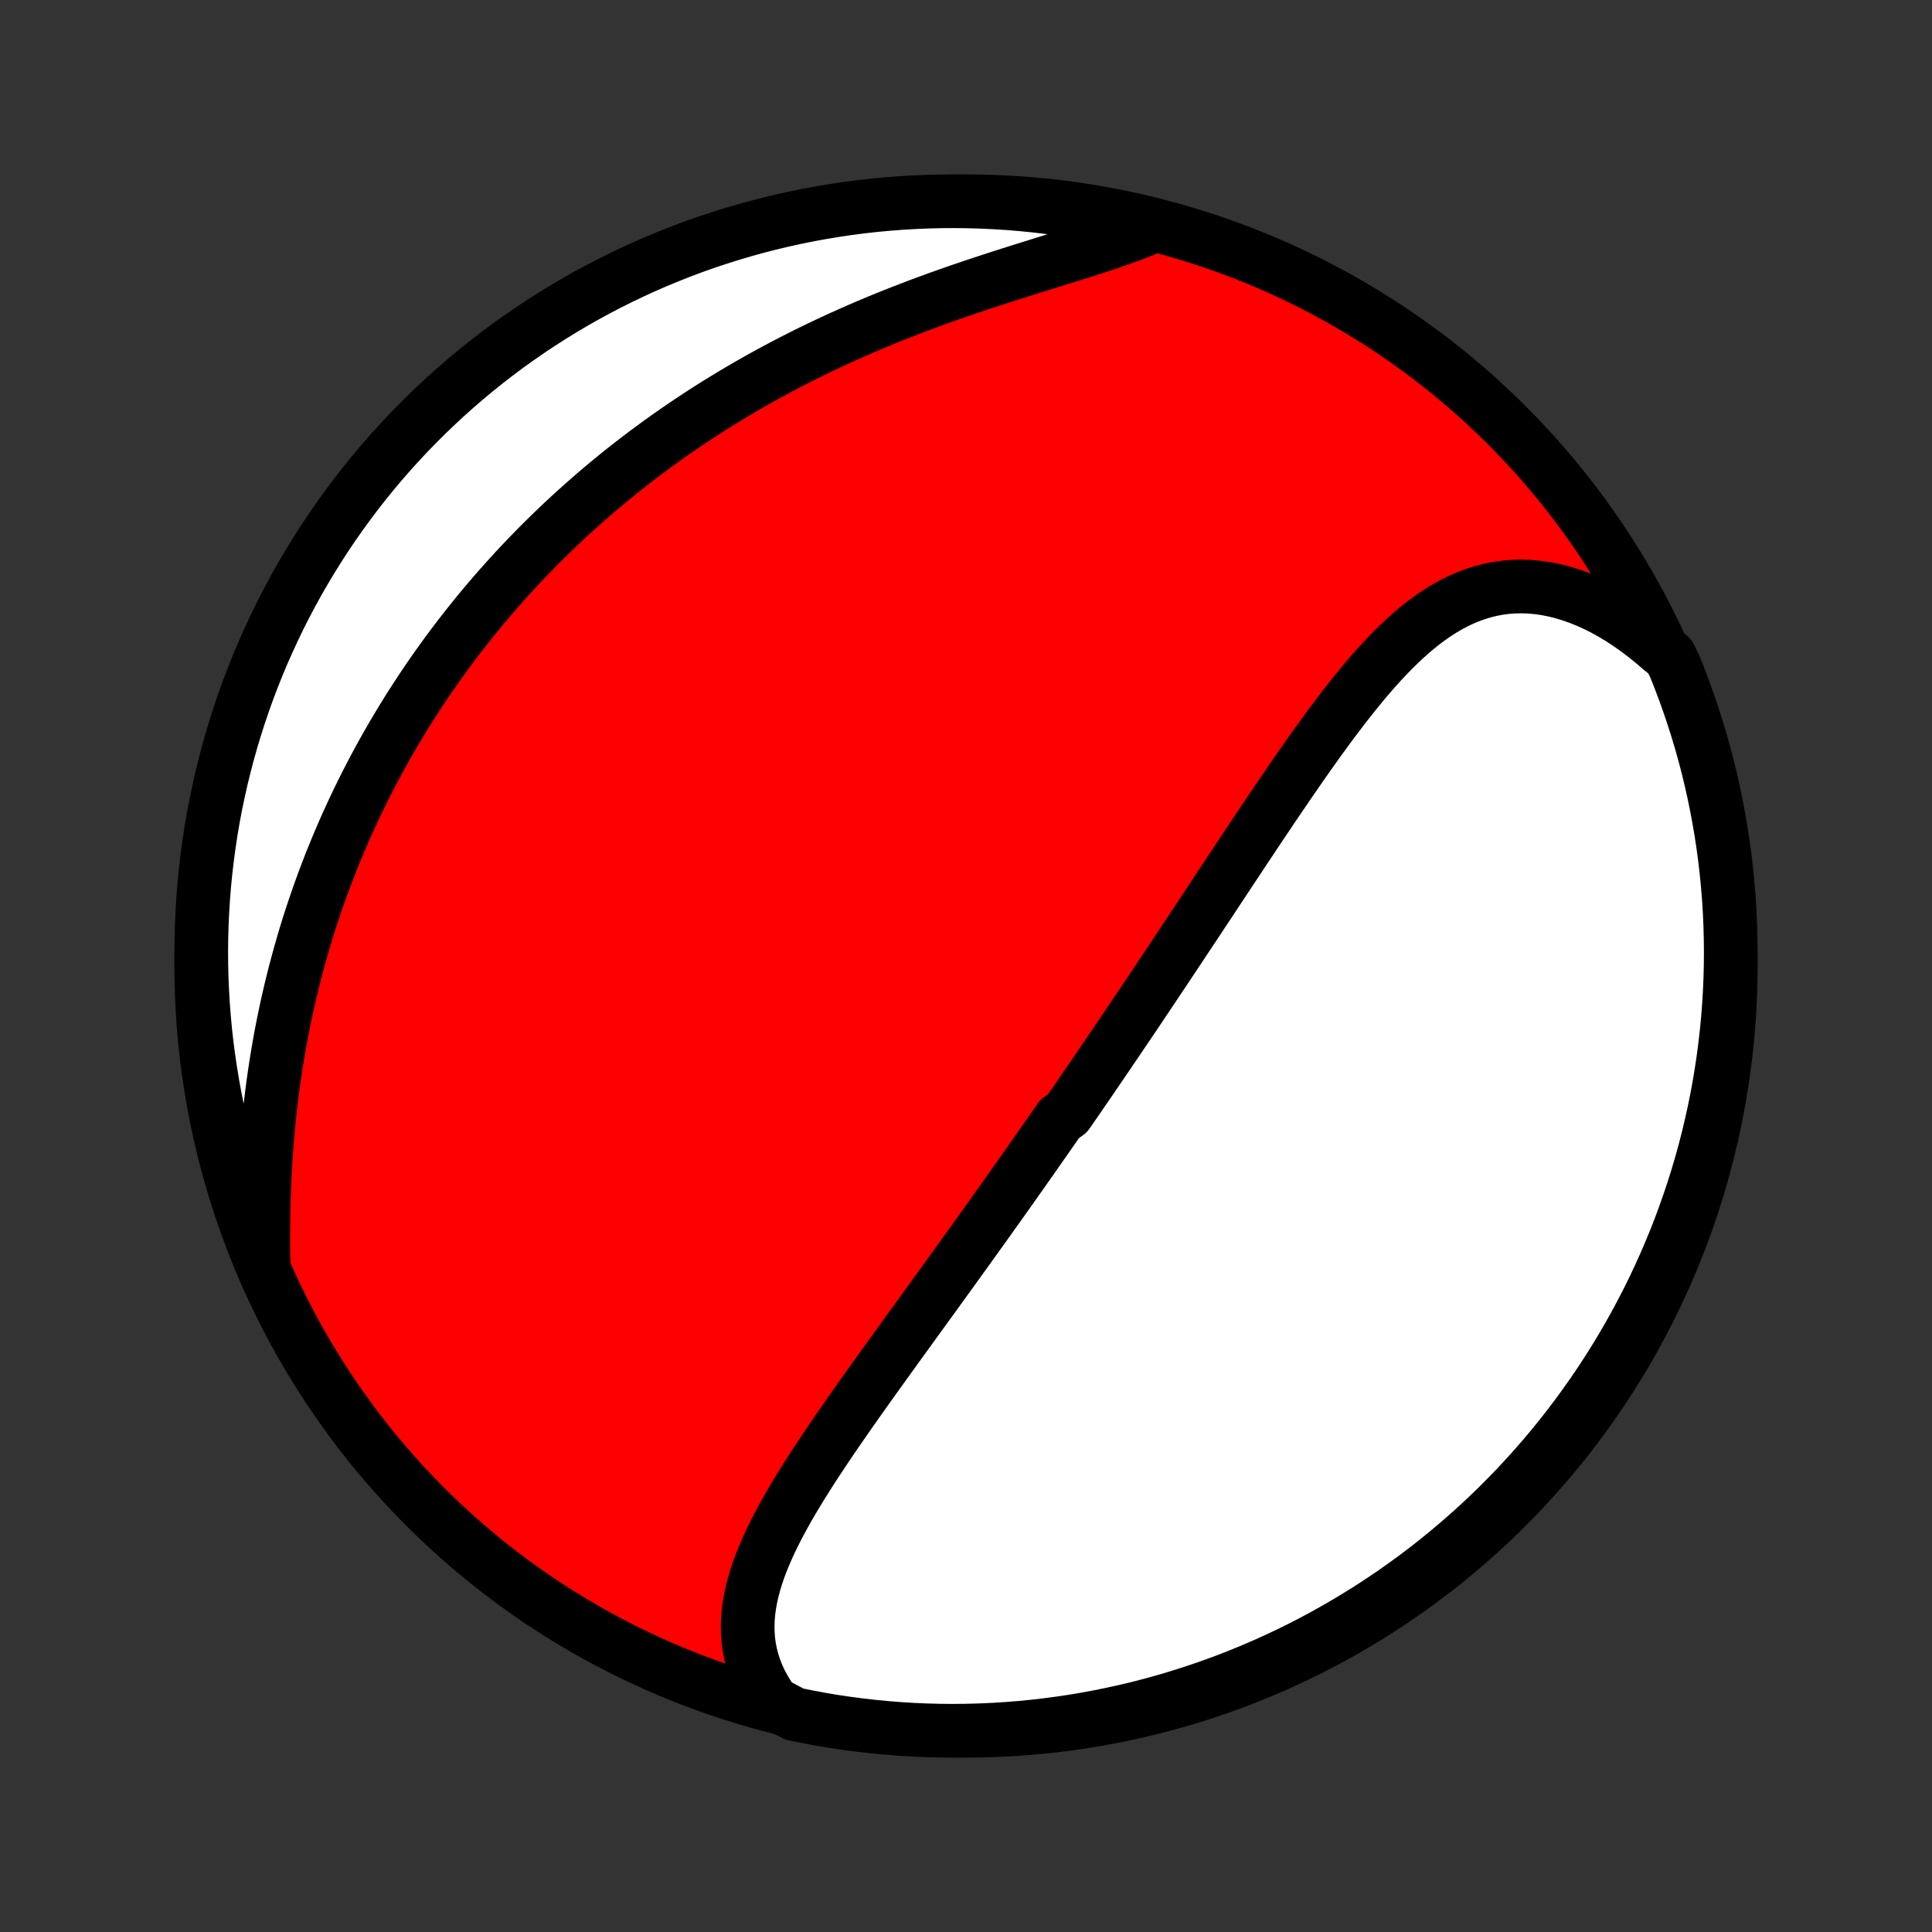 <?xml version="1.0" encoding="utf-8" standalone="no"?>
<!DOCTYPE svg PUBLIC "-//W3C//DTD SVG 1.1//EN"
  "http://www.w3.org/Graphics/SVG/1.1/DTD/svg11.dtd">
<!-- Created with matplotlib (http://matplotlib.org/) -->
<svg height="72pt" version="1.1" viewBox="0 0 72 72" width="72pt" xmlns="http://www.w3.org/2000/svg" xmlns:xlink="http://www.w3.org/1999/xlink">
 <rect x="0" y="0" width="72" height="72" fill="#333333" stroke="none"/>
 <defs>
  <style type="text/css">
*{stroke-linecap:butt;stroke-linejoin:round;}
  </style>
 </defs>
 <g id="figure_1">
  <g id="patch_1">
   <path d="
M0 72
L72 72
L72 0
L0 0
z
" style="fill:none;"/>
  </g>
  <g id="axes_1">
   <g id="PatchCollection_1">
    <defs>
     <path d="
M36 -7.5
C43.558 -7.5 50.808 -10.503 56.153 -15.848
C61.497 -21.192 64.5 -28.442 64.5 -36
C64.5 -43.558 61.497 -50.808 56.153 -56.153
C50.808 -61.497 43.558 -64.5 36 -64.5
C28.442 -64.5 21.192 -61.497 15.848 -56.153
C10.503 -50.808 7.5 -43.558 7.5 -36
C7.5 -28.442 10.503 -21.192 15.848 -15.848
C21.192 -10.503 28.442 -7.5 36 -7.5
z
" id="C0_0_a811fe30f3"/>
     <path d="
M28.825 -8.533
L28.649 -8.788
L28.491 -9.045
L28.351 -9.304
L28.23 -9.565
L28.127 -9.827
L28.042 -10.089
L27.974 -10.353
L27.922 -10.617
L27.887 -10.881
L27.868 -11.145
L27.863 -11.409
L27.872 -11.673
L27.895 -11.936
L27.931 -12.199
L27.978 -12.462
L28.037 -12.724
L28.107 -12.986
L28.186 -13.247
L28.274 -13.508
L28.371 -13.768
L28.476 -14.027
L28.588 -14.286
L28.706 -14.545
L28.831 -14.802
L28.961 -15.059
L29.096 -15.315
L29.236 -15.571
L29.38 -15.826
L29.527 -16.08
L29.678 -16.333
L29.832 -16.586
L29.989 -16.838
L30.148 -17.089
L30.309 -17.34
L30.472 -17.589
L30.637 -17.838
L30.802 -18.086
L30.969 -18.333
L31.137 -18.579
L31.306 -18.824
L31.475 -19.068
L31.645 -19.312
L31.815 -19.554
L31.985 -19.796
L32.156 -20.036
L32.326 -20.276
L32.497 -20.515
L32.667 -20.752
L32.837 -20.989
L33.006 -21.225
L33.176 -21.46
L33.344 -21.694
L33.513 -21.927
L33.681 -22.159
L33.848 -22.39
L34.015 -22.621
L34.181 -22.85
L34.347 -23.079
L34.511 -23.306
L34.676 -23.533
L34.84 -23.759
L35.002 -23.985
L35.165 -24.209
L35.327 -24.433
L35.488 -24.656
L35.648 -24.878
L35.808 -25.1
L35.967 -25.321
L36.125 -25.541
L36.283 -25.761
L36.44 -25.98
L36.597 -26.199
L36.753 -26.417
L36.908 -26.635
L37.063 -26.852
L37.218 -27.069
L37.372 -27.285
L37.525 -27.502
L37.678 -27.717
L37.83 -27.933
L37.982 -28.148
L38.134 -28.363
L38.285 -28.578
L38.436 -28.792
L38.586 -29.007
L38.736 -29.221
L38.886 -29.436
L39.036 -29.65
L39.185 -29.864
L39.334 -30.079
L39.483 -30.294
L39.78 -30.508
L39.929 -30.723
L40.077 -30.938
L40.225 -31.154
L40.373 -31.369
L40.522 -31.585
L40.67 -31.801
L40.818 -32.018
L40.966 -32.235
L41.114 -32.452
L41.263 -32.67
L41.411 -32.889
L41.56 -33.108
L41.708 -33.328
L41.857 -33.548
L42.007 -33.769
L42.156 -33.991
L42.306 -34.213
L42.456 -34.436
L42.606 -34.66
L42.757 -34.885
L42.908 -35.111
L43.059 -35.337
L43.211 -35.564
L43.363 -35.793
L43.516 -36.022
L43.669 -36.252
L43.823 -36.484
L43.977 -36.716
L44.132 -36.95
L44.288 -37.184
L44.444 -37.42
L44.601 -37.656
L44.758 -37.894
L44.916 -38.133
L45.075 -38.373
L45.234 -38.614
L45.394 -38.856
L45.555 -39.1
L45.717 -39.344
L45.88 -39.59
L46.043 -39.837
L46.207 -40.085
L46.372 -40.333
L46.538 -40.583
L46.705 -40.834
L46.873 -41.086
L47.042 -41.338
L47.212 -41.592
L47.383 -41.846
L47.555 -42.101
L47.728 -42.356
L47.903 -42.612
L48.078 -42.868
L48.255 -43.125
L48.432 -43.382
L48.611 -43.638
L48.792 -43.895
L48.974 -44.151
L49.157 -44.407
L49.342 -44.661
L49.528 -44.915
L49.716 -45.168
L49.906 -45.419
L50.097 -45.669
L50.29 -45.916
L50.486 -46.162
L50.683 -46.404
L50.882 -46.644
L51.084 -46.88
L51.288 -47.112
L51.495 -47.34
L51.705 -47.563
L51.917 -47.781
L52.133 -47.993
L52.351 -48.199
L52.573 -48.398
L52.799 -48.589
L53.028 -48.773
L53.261 -48.947
L53.498 -49.113
L53.74 -49.268
L53.986 -49.413
L54.236 -49.546
L54.491 -49.668
L54.751 -49.777
L55.015 -49.873
L55.284 -49.955
L55.558 -50.023
L55.836 -50.077
L56.119 -50.115
L56.406 -50.137
L56.698 -50.144
L56.993 -50.135
L57.291 -50.109
L57.593 -50.066
L57.898 -50.008
L58.205 -49.932
L58.514 -49.84
L58.824 -49.732
L59.135 -49.608
L59.447 -49.468
L59.758 -49.312
L60.069 -49.141
L60.379 -48.954
L60.686 -48.753
L60.992 -48.538
L61.295 -48.309
L61.595 -48.067
L61.891 -47.812
L62.228 -47.544
L62.419 -47.15
L62.602 -46.691
L62.776 -46.228
L62.942 -45.762
L63.1 -45.293
L63.25 -44.822
L63.392 -44.347
L63.525 -43.87
L63.65 -43.391
L63.766 -42.91
L63.874 -42.426
L63.973 -41.941
L64.064 -41.453
L64.147 -40.964
L64.221 -40.474
L64.286 -39.982
L64.342 -39.489
L64.39 -38.994
L64.43 -38.499
L64.46 -38.004
L64.482 -37.507
L64.495 -37.01
L64.5 -36.513
L64.496 -36.015
L64.483 -35.518
L64.462 -35.021
L64.432 -34.524
L64.393 -34.027
L64.346 -33.531
L64.289 -33.036
L64.225 -32.542
L64.151 -32.049
L64.07 -31.557
L63.979 -31.066
L63.88 -30.577
L63.773 -30.09
L63.657 -29.604
L63.533 -29.12
L63.4 -28.639
L63.259 -28.159
L63.11 -27.682
L62.952 -27.208
L62.786 -26.736
L62.613 -26.267
L62.431 -25.801
L62.24 -25.338
L62.042 -24.878
L61.836 -24.422
L61.622 -23.969
L61.401 -23.52
L61.171 -23.075
L60.934 -22.634
L60.689 -22.196
L60.437 -21.763
L60.178 -21.335
L59.91 -20.91
L59.636 -20.491
L59.355 -20.076
L59.066 -19.666
L58.77 -19.261
L58.468 -18.861
L58.158 -18.466
L57.842 -18.076
L57.519 -17.692
L57.19 -17.314
L56.854 -16.941
L56.512 -16.574
L56.163 -16.213
L55.809 -15.858
L55.448 -15.509
L55.082 -15.167
L54.709 -14.831
L54.331 -14.501
L53.948 -14.178
L53.559 -13.861
L53.164 -13.551
L52.764 -13.248
L52.36 -12.952
L51.95 -12.663
L51.535 -12.381
L51.116 -12.106
L50.692 -11.839
L50.263 -11.579
L49.831 -11.326
L49.394 -11.081
L48.953 -10.843
L48.508 -10.613
L48.059 -10.391
L47.606 -10.177
L47.15 -9.97
L46.691 -9.772
L46.228 -9.581
L45.762 -9.398
L45.293 -9.224
L44.822 -9.058
L44.347 -8.9
L43.87 -8.75
L43.391 -8.608
L42.91 -8.475
L42.426 -8.35
L41.941 -8.234
L41.453 -8.126
L40.964 -8.027
L40.474 -7.936
L39.982 -7.853
L39.489 -7.78
L38.994 -7.714
L38.499 -7.658
L38.004 -7.61
L37.507 -7.571
L37.01 -7.54
L36.513 -7.518
L36.015 -7.505
L35.518 -7.5
L35.021 -7.504
L34.524 -7.517
L34.027 -7.538
L33.531 -7.568
L33.036 -7.607
L32.542 -7.655
L32.049 -7.711
L31.557 -7.775
L31.066 -7.848
L30.577 -7.93
L30.09 -8.021
L29.604 -8.12
z
" id="C0_1_dec3054e18"/>
     <path d="
M9.823 -24.738
L9.817 -25.145
L9.813 -25.554
L9.812 -25.964
L9.815 -26.374
L9.82 -26.785
L9.829 -27.195
L9.842 -27.604
L9.859 -28.013
L9.879 -28.421
L9.903 -28.828
L9.931 -29.233
L9.963 -29.636
L9.999 -30.037
L10.039 -30.436
L10.083 -30.832
L10.131 -31.227
L10.182 -31.618
L10.238 -32.007
L10.297 -32.393
L10.36 -32.776
L10.426 -33.156
L10.496 -33.533
L10.57 -33.907
L10.647 -34.278
L10.727 -34.645
L10.811 -35.009
L10.898 -35.37
L10.988 -35.727
L11.082 -36.082
L11.178 -36.433
L11.277 -36.78
L11.379 -37.125
L11.484 -37.466
L11.592 -37.804
L11.703 -38.138
L11.816 -38.47
L11.932 -38.798
L12.05 -39.123
L12.171 -39.445
L12.294 -39.764
L12.42 -40.08
L12.548 -40.392
L12.679 -40.702
L12.811 -41.009
L12.946 -41.313
L13.084 -41.615
L13.223 -41.913
L13.364 -42.209
L13.508 -42.502
L13.654 -42.793
L13.802 -43.081
L13.952 -43.367
L14.104 -43.65
L14.258 -43.93
L14.414 -44.209
L14.572 -44.484
L14.733 -44.758
L14.895 -45.03
L15.059 -45.299
L15.225 -45.566
L15.394 -45.831
L15.564 -46.094
L15.736 -46.355
L15.911 -46.614
L16.087 -46.871
L16.266 -47.127
L16.447 -47.38
L16.629 -47.632
L16.814 -47.882
L17.001 -48.13
L17.191 -48.377
L17.382 -48.622
L17.576 -48.865
L17.771 -49.107
L17.97 -49.347
L18.17 -49.586
L18.373 -49.823
L18.578 -50.059
L18.786 -50.293
L18.996 -50.526
L19.208 -50.758
L19.423 -50.988
L19.641 -51.217
L19.861 -51.444
L20.084 -51.671
L20.309 -51.896
L20.538 -52.119
L20.769 -52.342
L21.002 -52.563
L21.239 -52.782
L21.479 -53.001
L21.721 -53.218
L21.967 -53.434
L22.215 -53.649
L22.467 -53.863
L22.722 -54.075
L22.98 -54.286
L23.241 -54.496
L23.506 -54.704
L23.774 -54.911
L24.045 -55.117
L24.32 -55.321
L24.598 -55.524
L24.88 -55.726
L25.165 -55.926
L25.454 -56.124
L25.747 -56.321
L26.043 -56.517
L26.343 -56.711
L26.646 -56.903
L26.954 -57.093
L27.265 -57.282
L27.58 -57.469
L27.898 -57.655
L28.221 -57.838
L28.547 -58.02
L28.877 -58.199
L29.21 -58.376
L29.548 -58.552
L29.889 -58.725
L30.233 -58.896
L30.581 -59.064
L30.933 -59.231
L31.288 -59.395
L31.646 -59.556
L32.007 -59.715
L32.372 -59.872
L32.739 -60.026
L33.109 -60.177
L33.482 -60.326
L33.857 -60.472
L34.234 -60.616
L34.613 -60.757
L34.993 -60.895
L35.375 -61.031
L35.758 -61.164
L36.142 -61.295
L36.526 -61.424
L36.91 -61.55
L37.293 -61.674
L37.675 -61.796
L38.056 -61.917
L38.436 -62.035
L38.812 -62.153
L39.186 -62.269
L39.557 -62.384
L39.923 -62.498
L40.285 -62.613
L40.641 -62.727
L40.992 -62.841
L41.336 -62.956
L41.672 -63.073
L42.002 -63.19
L42.323 -63.31
L42.635 -63.431
L42.475 -63.555
L41.99 -63.755
L41.503 -63.864
L41.014 -63.964
L40.523 -64.055
L40.032 -64.139
L39.539 -64.213
L39.044 -64.279
L38.55 -64.337
L38.054 -64.386
L37.557 -64.426
L37.06 -64.457
L36.563 -64.48
L36.066 -64.494
L35.568 -64.5
L35.071 -64.497
L34.574 -64.485
L34.078 -64.464
L33.582 -64.435
L33.086 -64.397
L32.592 -64.351
L32.099 -64.296
L31.607 -64.232
L31.116 -64.159
L30.627 -64.078
L30.139 -63.989
L29.653 -63.891
L29.169 -63.784
L28.687 -63.669
L28.208 -63.546
L27.73 -63.414
L27.256 -63.274
L26.784 -63.125
L26.314 -62.969
L25.848 -62.804
L25.385 -62.63
L24.925 -62.449
L24.468 -62.26
L24.015 -62.063
L23.566 -61.858
L23.12 -61.644
L22.678 -61.423
L22.241 -61.195
L21.807 -60.959
L21.378 -60.715
L20.953 -60.463
L20.533 -60.204
L20.118 -59.938
L19.707 -59.664
L19.301 -59.383
L18.901 -59.096
L18.506 -58.801
L18.116 -58.499
L17.731 -58.19
L17.352 -57.874
L16.979 -57.552
L16.611 -57.224
L16.25 -56.888
L15.894 -56.547
L15.545 -56.199
L15.201 -55.845
L14.864 -55.485
L14.534 -55.119
L14.21 -54.747
L13.893 -54.37
L13.582 -53.987
L13.278 -53.598
L12.982 -53.204
L12.692 -52.805
L12.409 -52.401
L12.134 -51.992
L11.866 -51.577
L11.605 -51.158
L11.351 -50.735
L11.105 -50.307
L10.867 -49.875
L10.636 -49.438
L10.413 -48.997
L10.198 -48.553
L9.991 -48.104
L9.791 -47.652
L9.6 -47.196
L9.417 -46.737
L9.241 -46.275
L9.074 -45.809
L8.915 -45.341
L8.765 -44.87
L8.622 -44.395
L8.488 -43.919
L8.363 -43.44
L8.245 -42.959
L8.137 -42.475
L8.036 -41.99
L7.944 -41.503
L7.861 -41.014
L7.787 -40.523
L7.721 -40.032
L7.663 -39.539
L7.614 -39.044
L7.574 -38.55
L7.543 -38.054
L7.52 -37.557
L7.506 -37.06
L7.5 -36.563
L7.503 -36.066
L7.515 -35.568
L7.536 -35.071
L7.565 -34.574
L7.603 -34.078
L7.649 -33.582
L7.704 -33.086
L7.768 -32.592
L7.841 -32.099
L7.922 -31.607
L8.011 -31.116
L8.109 -30.627
L8.216 -30.139
L8.331 -29.653
L8.454 -29.169
L8.586 -28.687
L8.726 -28.208
L8.875 -27.73
L9.031 -27.256
L9.196 -26.784
L9.369 -26.314
L9.551 -25.848
z
" id="C0_2_d05866d515"/>
    </defs>
    <g clip-path="url(#p1bffca34e9)">
     <use style="fill:#ff0000;stroke:#000000;stroke-width:2.0;" x="0.0" xlink:href="#C0_0_a811fe30f3" y="72.0"/>
    </g>
    <g clip-path="url(#p1bffca34e9)">
     <use style="fill:#ffffff;stroke:#000000;stroke-width:2.0;" x="0.0" xlink:href="#C0_1_dec3054e18" y="72.0"/>
    </g>
    <g clip-path="url(#p1bffca34e9)">
     <use style="fill:#ffffff;stroke:#000000;stroke-width:2.0;" x="0.0" xlink:href="#C0_2_d05866d515" y="72.0"/>
    </g>
   </g>
  </g>
 </g>
 <defs>
  <clipPath id="p1bffca34e9">
   <rect height="72.0" width="72.0" x="0.0" y="0.0"/>
  </clipPath>
 </defs>
</svg>
